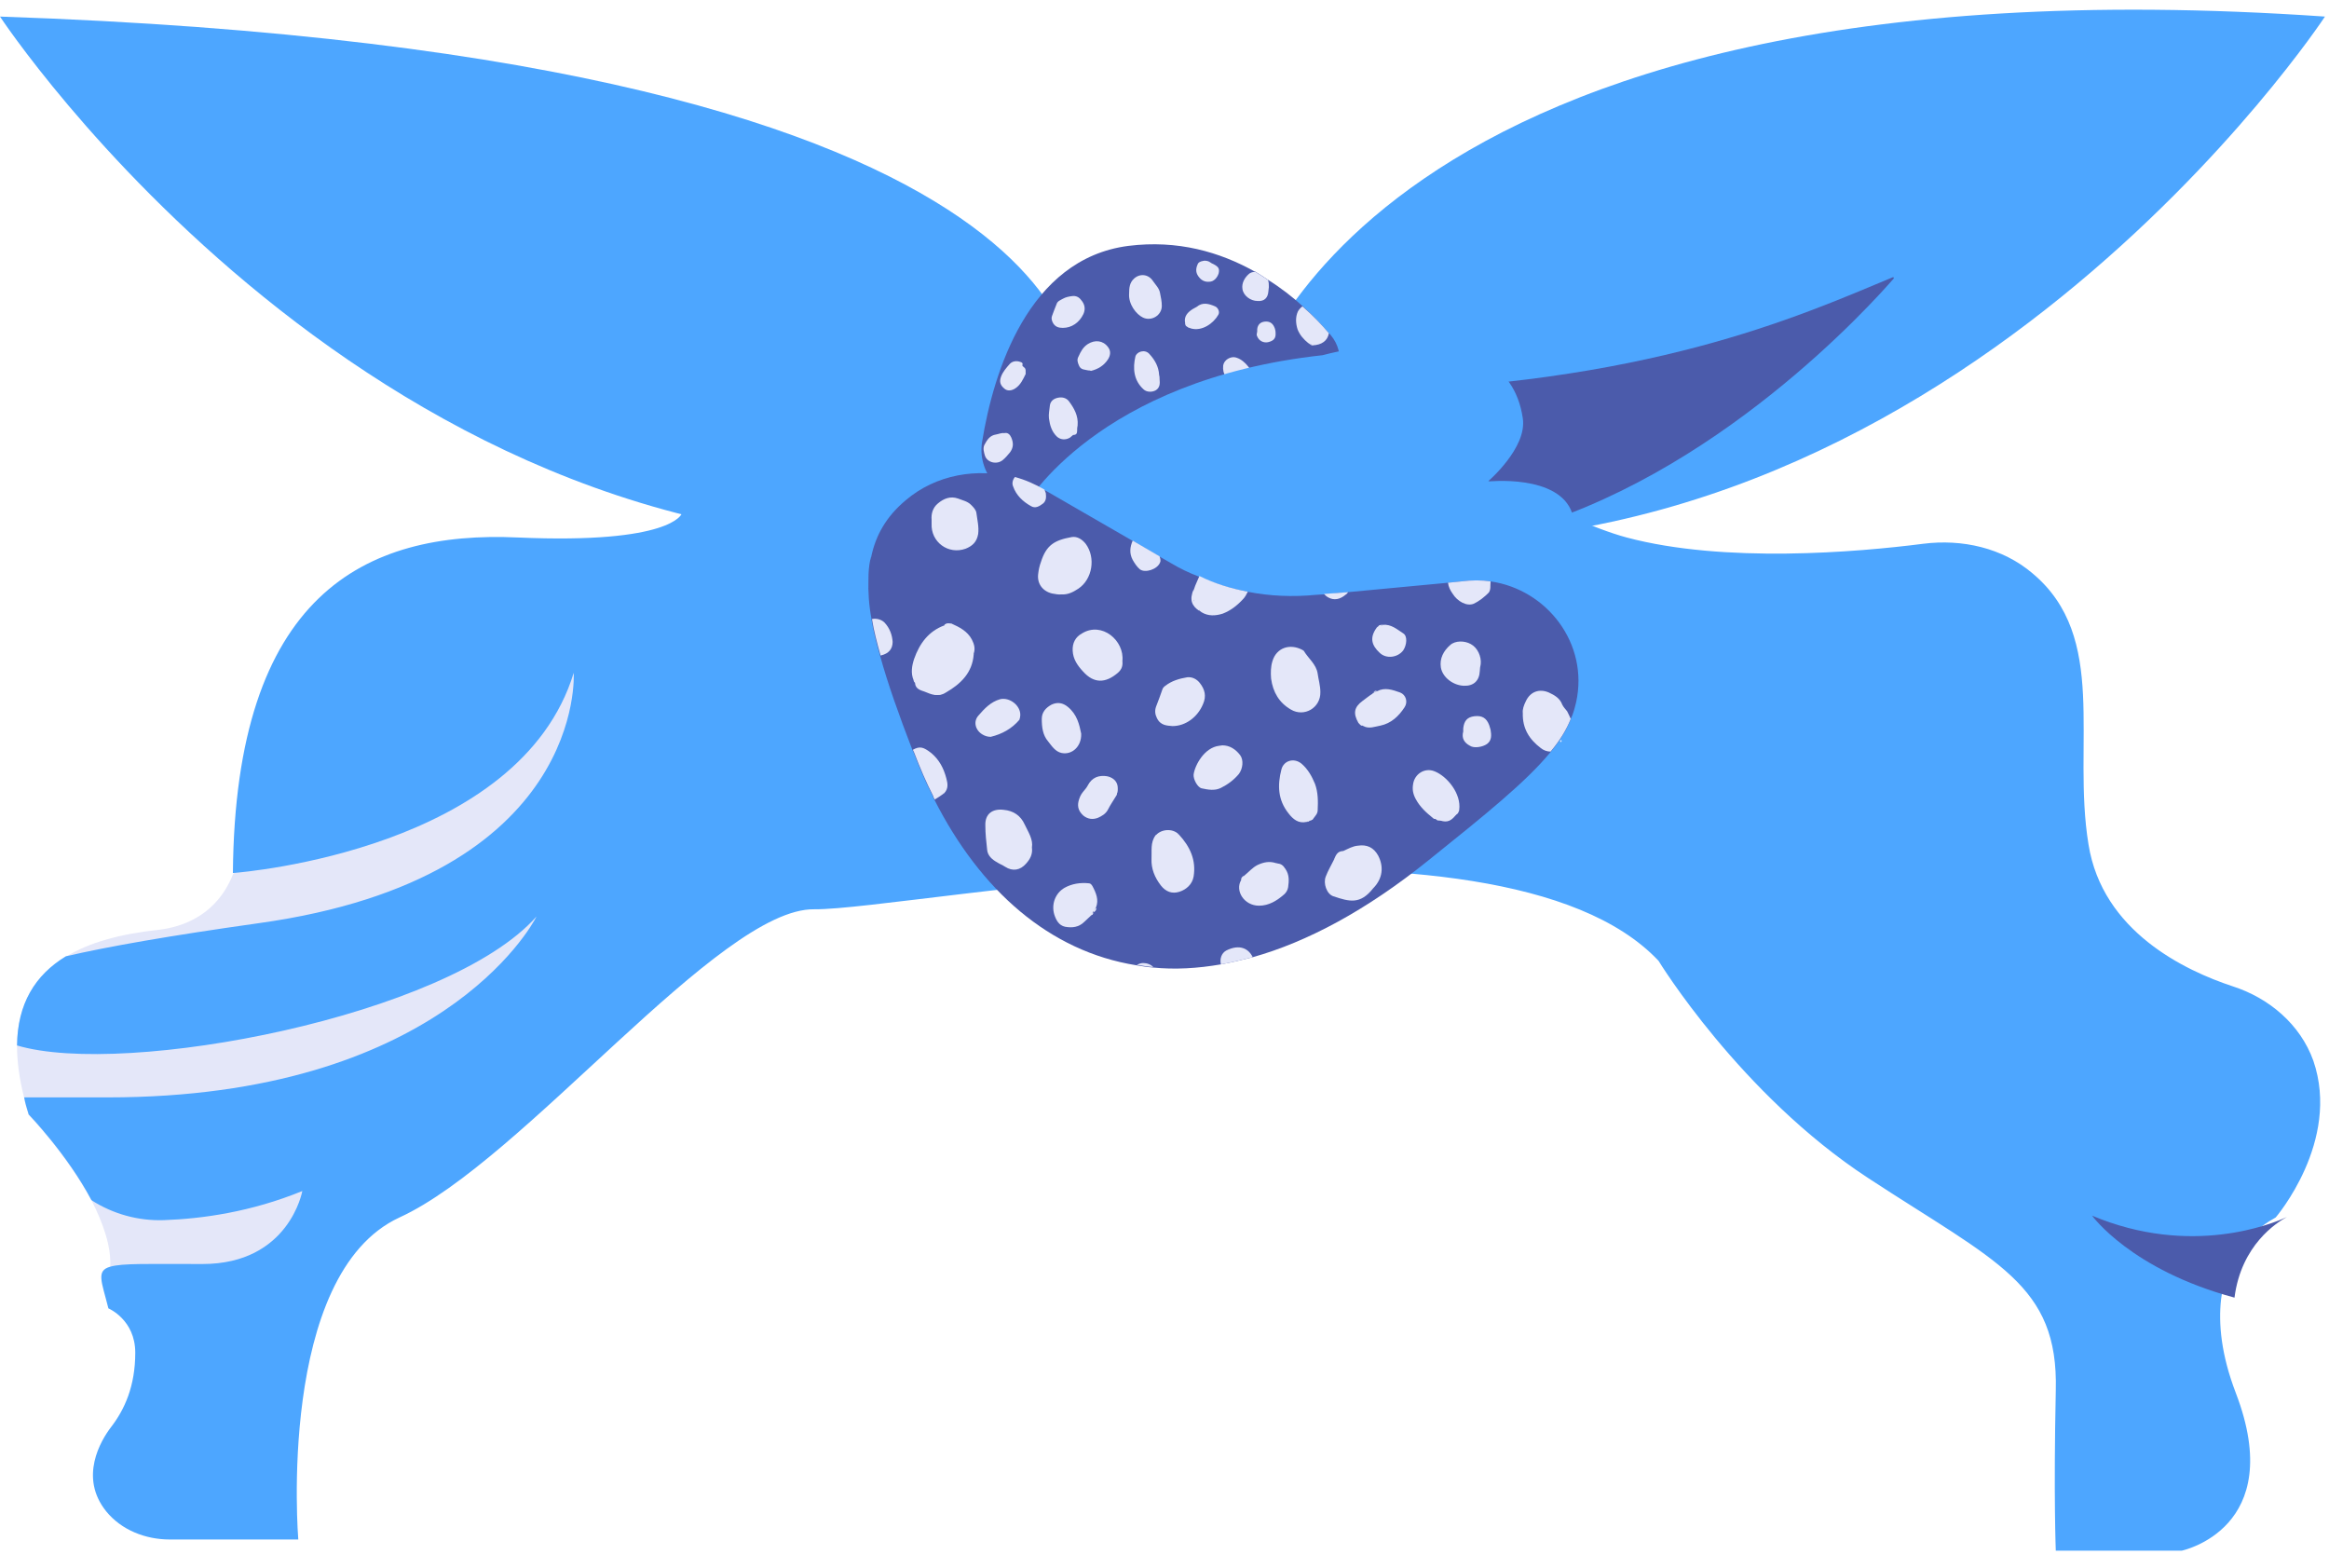 <svg width="52" height="35" viewBox="0 0 52 35" fill="none" xmlns="http://www.w3.org/2000/svg">
<g clip-path="url(#clip0_222_711)">
<path d="M14.05 18.37L11.29 23.49C11.29 23.49 8.04 26.85 6.89 28.01C5.73 29.17 2.18 29.91 2.44 28.48C2.45 28.42 2.46 28.35 2.46 28.29C2.49 27.83 2.3 27.31 2.05 26.81C2.05 26.8 2.04 26.8 2.04 26.8C1.5 25.78 0.64 24.89 0.64 24.89C0.6 24.76 0.56 24.63 0.54 24.51C0.43 24.08 0.38 23.69 0.38 23.35C0.39 22.42 0.78 21.78 1.47 21.36C1.99 21.04 2.69 20.85 3.53 20.76C4.55 20.64 5.01 20.02 5.21 19.5C5.21 19.5 5.21 19.5 5.22 19.5C5.38 19.08 5.38 18.72 5.38 18.72L6.18 17.2L13.45 12.57L14.05 18.37Z" fill="#E4E7F9"/>
<path d="M24.05 8.72C24.05 8.72 25.1 1.22 0 0.37C0 0.37 8.43 13.18 21.82 12.03C21.82 12.03 26.61 12.37 24.05 8.72Z" fill="#4DA6FF"/>
<path d="M27.86 8.72C27.86 8.72 30.34 -1.12 51.91 0.37C51.91 0.37 43.48 13.18 30.09 12.03C30.1 12.03 25.31 12.37 27.86 8.72Z" fill="#4DA6FF"/>
<path d="M30.22 8.75C36.79 8.59 40.12 7.08 42.26 6.19C42.28 6.18 42.29 6.21 42.28 6.22C41.8 6.77 38.3 10.68 33.77 11.88C33.03 12.08 32.17 12.04 31.46 11.75C30.86 11.5 30.77 10.95 31.08 10.48C31.32 10.12 29.77 8.76 30.22 8.75Z" fill="#4B5BAB"/>
<path d="M50.81 27.18C50.81 27.18 50.79 27.19 50.76 27.21C50.54 27.33 49.74 27.83 49.59 29.01C49.53 29.55 49.59 30.24 49.92 31.1C51.08 34.13 48.71 34.62 48.71 34.62H45.9C45.9 34.62 45.85 33.41 45.9 31.04C45.96 28.67 44.58 28.18 41.71 26.3C38.85 24.43 37.03 21.45 37.03 21.45C33.45 17.65 20.31 20.32 18.18 20.3C16.06 20.27 11.68 25.92 8.92 27.18C6.17 28.45 6.66 34.37 6.66 34.37H3.79C3.25 34.37 2.71 34.16 2.37 33.74C1.76 32.98 2.25 32.16 2.48 31.86C2.78 31.47 3.02 30.95 3.02 30.2C3.02 29.46 2.42 29.21 2.42 29.21C2.27 28.61 2.14 28.37 2.46 28.28C2.73 28.2 3.32 28.22 4.52 28.22C6.46 28.22 6.75 26.59 6.75 26.59C5.6 27.06 4.51 27.21 3.66 27.24C3.08 27.26 2.52 27.1 2.05 26.8C2.05 26.79 2.04 26.79 2.04 26.79C1.5 25.77 0.64 24.88 0.64 24.88C0.6 24.75 0.56 24.62 0.54 24.5H2.4C9.76 24.5 11.86 20.7 11.98 20.46C10.01 22.69 2.79 24.06 0.38 23.34C0.39 22.41 0.78 21.77 1.47 21.35C2.42 21.13 3.79 20.89 5.78 20.61C13.1 19.59 12.81 15.02 12.81 15.02C11.61 18.95 5.47 19.47 5.21 19.49C5.2 19.49 5.2 19.49 5.2 19.49C5.25 13.29 8.13 11.84 11.57 12C15 12.15 15.22 11.47 15.22 11.47C26.03 5.64 33.29 11.19 36.32 12C38.5 12.58 41.46 12.33 42.94 12.14C43.81 12.03 44.71 12.23 45.38 12.8C47.09 14.23 46.26 16.59 46.63 18.85C46.94 20.8 48.79 21.67 49.85 22.02C50.66 22.28 51.36 22.87 51.65 23.68C52.27 25.48 50.81 27.18 50.81 27.18Z" fill="#4DA6FF"/>
<path d="M51.06 27.17C50.84 27.29 50.04 27.79 49.89 28.97C47.58 28.35 46.71 27.14 46.71 27.14C48.92 28.07 50.74 27.32 51.06 27.17Z" fill="#4B5BAB"/>
<path d="M29.47 8.77C28.43 9.33 26.61 10.23 24.92 10.75C24.76 10.8 24.61 10.84 24.46 10.88C24.14 10.96 23.83 11.03 23.53 11.07C23.36 11.1 23.2 11.12 23.04 11.13H23.03C22.34 11.18 21.81 10.53 21.93 9.85C22.18 8.32 22.95 5.78 25.19 5.49C26.3 5.35 27.24 5.63 28.01 6.06H28.02C28.12 6.12 28.21 6.18 28.3 6.24C28.59 6.42 28.86 6.63 29.09 6.84C29.32 7.05 29.51 7.25 29.67 7.44C29.69 7.45 29.7 7.47 29.71 7.48C30.06 7.89 29.94 8.52 29.47 8.77Z" fill="#4B5BAB"/>
<path d="M25.21 6.55C25.21 6.43 25.22 6.31 25.32 6.22C25.45 6.1 25.64 6.12 25.74 6.27C25.8 6.36 25.88 6.43 25.9 6.54C25.92 6.64 25.94 6.73 25.94 6.83C25.94 7.04 25.71 7.18 25.52 7.09C25.37 7.02 25.19 6.79 25.21 6.55Z" fill="#E4E7F9"/>
<path d="M26.84 9.48C26.86 9.63 26.75 9.72 26.65 9.82C26.56 9.91 26.46 9.95 26.33 9.92C26.28 9.91 26.24 9.89 26.19 9.89C26.05 9.87 25.94 9.66 26.03 9.53C26.06 9.48 26.09 9.42 26.12 9.36C26.2 9.21 26.43 9.09 26.6 9.12C26.73 9.14 26.83 9.25 26.85 9.39C26.85 9.41 26.84 9.44 26.84 9.48Z" fill="#E4E7F9"/>
<path d="M29.67 7.44C29.64 7.61 29.51 7.7 29.31 7.71C29.3 7.71 29.3 7.71 29.29 7.7C29.28 7.68 29.27 7.68 29.26 7.69C29.25 7.68 29.25 7.68 29.24 7.68C29.23 7.67 29.23 7.67 29.21 7.66C29.11 7.58 29.02 7.48 28.97 7.35C28.93 7.22 28.92 7.08 28.98 6.95C29.01 6.9 29.04 6.87 29.08 6.84C29.32 7.05 29.51 7.25 29.67 7.44Z" fill="#E4E7F9"/>
<path d="M23.96 9.71C23.94 9.73 23.91 9.75 23.89 9.77C23.79 9.83 23.67 9.82 23.59 9.74C23.48 9.63 23.44 9.49 23.42 9.34C23.41 9.25 23.43 9.15 23.44 9.06C23.45 8.96 23.52 8.9 23.62 8.88C23.71 8.86 23.8 8.88 23.86 8.95C23.98 9.11 24.08 9.28 24.06 9.5C24.03 9.58 24.06 9.67 23.96 9.71Z" fill="#E4E7F9"/>
<path d="M23.73 7.32C23.64 7.32 23.55 7.3 23.5 7.19C23.48 7.14 23.47 7.1 23.49 7.05C23.52 6.96 23.56 6.87 23.59 6.79C23.61 6.72 23.68 6.7 23.73 6.67C23.8 6.63 23.87 6.62 23.94 6.61C24.02 6.6 24.09 6.63 24.14 6.7C24.22 6.79 24.24 6.9 24.19 7.01C24.1 7.2 23.93 7.32 23.73 7.32Z" fill="#E4E7F9"/>
<path d="M25.89 8.46C25.9 8.56 25.9 8.65 25.81 8.71C25.73 8.76 25.6 8.76 25.53 8.69C25.31 8.49 25.29 8.22 25.35 7.96C25.38 7.85 25.56 7.79 25.66 7.9C25.78 8.03 25.87 8.18 25.88 8.37C25.89 8.4 25.89 8.43 25.89 8.46Z" fill="#E4E7F9"/>
<path d="M28 8.51C28.02 8.65 27.85 8.77 27.7 8.72C27.55 8.67 27.45 8.56 27.37 8.42C27.32 8.34 27.3 8.26 27.31 8.16C27.33 8.03 27.48 7.95 27.59 7.98C27.6 7.98 27.61 7.99 27.62 7.99C27.8 8.05 28 8.3 28 8.51Z" fill="#E4E7F9"/>
<path d="M24.8 9.55C24.87 9.5 24.92 9.44 25 9.4C25.11 9.35 25.21 9.33 25.32 9.39C25.35 9.41 25.38 9.44 25.41 9.46C25.47 9.56 25.47 9.66 25.44 9.77C25.43 9.8 25.43 9.82 25.4 9.84C25.3 9.91 25.2 9.98 25.07 10.01C24.86 10.05 24.65 9.85 24.75 9.63C24.77 9.6 24.78 9.57 24.8 9.55Z" fill="#E4E7F9"/>
<path d="M24.3 8.27C24.22 8.25 24.13 8.26 24.09 8.16C24.06 8.09 24.04 8.03 24.08 7.96C24.13 7.85 24.18 7.75 24.29 7.68C24.45 7.58 24.63 7.6 24.74 7.75C24.81 7.84 24.79 7.94 24.74 8.02C24.65 8.16 24.52 8.24 24.36 8.28C24.34 8.27 24.32 8.27 24.3 8.27Z" fill="#E4E7F9"/>
<path d="M22.42 9.67C22.5 9.65 22.55 9.7 22.58 9.77C22.63 9.89 22.63 9.99 22.55 10.1C22.5 10.16 22.45 10.22 22.39 10.27C22.26 10.38 22.04 10.33 21.99 10.17C21.97 10.1 21.94 10.01 21.98 9.93C22.04 9.82 22.1 9.72 22.24 9.7C22.3 9.69 22.36 9.66 22.42 9.67Z" fill="#E4E7F9"/>
<path d="M28.33 6.41C28.33 6.44 28.32 6.47 28.32 6.5C28.31 6.65 28.23 6.73 28.08 6.72C27.92 6.72 27.76 6.6 27.74 6.45C27.72 6.32 27.79 6.2 27.88 6.12C27.91 6.09 27.96 6.07 28.02 6.07H28.03C28.13 6.13 28.22 6.19 28.31 6.25C28.33 6.3 28.33 6.35 28.33 6.41Z" fill="#E4E7F9"/>
<path d="M26.46 7.21C26.43 7.06 26.52 6.97 26.63 6.9C26.66 6.88 26.69 6.87 26.72 6.85C26.85 6.74 26.99 6.78 27.13 6.84C27.2 6.87 27.24 6.97 27.2 7.03C27.1 7.21 26.84 7.41 26.58 7.33C26.57 7.32 26.55 7.32 26.53 7.31C26.49 7.28 26.48 7.23 26.46 7.21Z" fill="#E4E7F9"/>
<path d="M22.9 8.31C22.9 8.32 22.9 8.34 22.9 8.35C22.84 8.47 22.79 8.59 22.67 8.67C22.58 8.73 22.49 8.73 22.43 8.68C22.33 8.6 22.31 8.52 22.35 8.41C22.39 8.3 22.47 8.21 22.55 8.12C22.61 8.06 22.7 8.05 22.78 8.08C22.81 8.09 22.84 8.1 22.83 8.14C22.82 8.16 22.83 8.17 22.84 8.18C22.9 8.23 22.9 8.23 22.9 8.31Z" fill="#E4E7F9"/>
<path d="M23.53 11.08C23.36 11.11 23.2 11.13 23.04 11.14H23.03C23.04 11.01 23.15 10.88 23.28 10.87C23.36 10.86 23.42 10.89 23.47 10.95C23.5 10.98 23.52 11.03 23.53 11.08Z" fill="#E4E7F9"/>
<path d="M28.89 8.87C28.71 8.87 28.62 8.72 28.69 8.56C28.73 8.47 28.79 8.39 28.88 8.35C29.06 8.27 29.2 8.42 29.19 8.59C29.19 8.72 29.03 8.87 28.89 8.87Z" fill="#E4E7F9"/>
<path d="M24.92 10.75C24.76 10.8 24.61 10.84 24.46 10.88C24.43 10.8 24.47 10.71 24.54 10.67C24.7 10.58 24.84 10.62 24.92 10.75Z" fill="#E4E7F9"/>
<path d="M26.89 5.82C26.94 5.82 26.98 5.83 27.01 5.85C27.04 5.87 27.07 5.89 27.1 5.9C27.21 5.96 27.23 6 27.21 6.1C27.18 6.2 27.1 6.29 27 6.29C26.89 6.3 26.81 6.25 26.75 6.16C26.69 6.07 26.7 5.98 26.75 5.88C26.79 5.83 26.85 5.83 26.89 5.82Z" fill="#E4E7F9"/>
<path d="M28.07 7.4C28.07 7.39 28.07 7.37 28.07 7.35C28.08 7.25 28.14 7.19 28.24 7.18C28.34 7.17 28.41 7.21 28.45 7.3C28.47 7.34 28.48 7.39 28.48 7.43C28.49 7.55 28.44 7.61 28.31 7.64C28.21 7.66 28.11 7.61 28.07 7.51C28.05 7.48 28.06 7.45 28.07 7.4Z" fill="#E4E7F9"/>
<path d="M23.96 9.71C24 9.65 24.03 9.58 24.05 9.5C24.05 9.54 24.05 9.57 24.05 9.61C24.05 9.68 24.03 9.71 23.96 9.71Z" fill="#E4E7F9"/>
<path d="M25.41 9.46C25.36 9.47 25.33 9.43 25.32 9.39C25.38 9.38 25.4 9.42 25.41 9.46Z" fill="#E4E7F9"/>
<path d="M26.46 7.21C26.5 7.23 26.51 7.27 26.53 7.3C26.47 7.29 26.46 7.25 26.46 7.21Z" fill="#E4E7F9"/>
<path d="M24.8 9.55C24.79 9.58 24.78 9.6 24.75 9.62C24.76 9.59 24.77 9.56 24.8 9.55Z" fill="#E4E7F9"/>
<path d="M29.25 7.68C29.28 7.68 29.3 7.68 29.32 7.7C29.29 7.71 29.26 7.71 29.25 7.68Z" fill="#E4E7F9"/>
<path d="M26.52 7.3C26.54 7.3 26.55 7.31 26.57 7.32C26.55 7.32 26.54 7.31 26.52 7.3Z" fill="#E4E7F9"/>
<path d="M29.22 7.66C29.23 7.67 29.24 7.67 29.24 7.68C29.24 7.68 29.23 7.67 29.22 7.66Z" fill="#E4E7F9"/>
<path d="M29.51 7.54L29.52 7.55L29.51 7.56L29.5 7.55C29.51 7.55 29.51 7.54 29.51 7.54Z" fill="#E4E7F9"/>
<path d="M22.9 11.27C22.9 11.27 24.49 8.48 29.53 7.93C29.53 7.93 33.63 6.78 34 9.34C34.1 10 33.22 10.75 33.22 10.75C33.22 10.75 34.8 10.58 35.1 11.45C35.76 13.38 33.57 14.03 31.47 14.08C29.03 14.13 22.9 11.27 22.9 11.27Z" fill="#4DA6FF"/>
<path d="M35.19 15.68C35.16 15.8 35.13 15.93 35.07 16.05C35.07 16.05 35.07 16.05 35.07 16.06C34.97 16.31 34.82 16.55 34.62 16.79C34.07 17.46 33.16 18.19 31.89 19.21C30.5 20.33 29.18 21.03 27.97 21.37C27.73 21.43 27.49 21.49 27.26 21.53C26.74 21.62 26.23 21.65 25.74 21.6C25.61 21.59 25.49 21.57 25.37 21.55C23.43 21.24 21.89 19.88 20.86 17.85C20.85 17.84 20.85 17.82 20.84 17.81C20.83 17.8 20.83 17.79 20.83 17.78C20.67 17.47 20.53 17.14 20.4 16.8C20.39 16.78 20.38 16.75 20.37 16.74C20.07 15.96 19.82 15.26 19.65 14.64C19.57 14.36 19.5 14.09 19.46 13.84C19.46 13.83 19.46 13.83 19.46 13.83C19.4 13.51 19.38 13.21 19.39 12.93C19.39 12.78 19.4 12.64 19.43 12.5C19.43 12.49 19.44 12.49 19.44 12.47C19.44 12.46 19.44 12.45 19.45 12.44C19.55 11.95 19.79 11.53 20.22 11.17C20.9 10.59 21.82 10.44 22.65 10.66C22.88 10.72 23.1 10.82 23.31 10.94C23.32 10.94 23.33 10.95 23.34 10.95L25.28 12.07L25.88 12.42L26.14 12.57C26.34 12.69 26.55 12.79 26.76 12.87C27.11 13.03 27.48 13.14 27.85 13.21C28.35 13.31 28.87 13.33 29.38 13.28L29.54 13.27L30.1 13.22L32.33 13.01L32.63 12.98C32.86 12.95 33.08 12.95 33.28 12.98C34.54 13.16 35.48 14.37 35.19 15.68Z" fill="#4B5BAB"/>
<path d="M21.22 13.92C21.23 13.92 21.23 13.92 21.24 13.92C21.42 14 21.6 14.09 21.7 14.28C21.75 14.38 21.78 14.48 21.74 14.59C21.74 14.6 21.74 14.6 21.74 14.61C21.71 15.02 21.45 15.27 21.12 15.46C20.91 15.6 20.74 15.43 20.56 15.37C20.52 15.36 20.46 15.31 20.44 15.26C20.42 15.24 20.43 15.21 20.4 15.19C20.33 15.03 20.36 14.86 20.41 14.71C20.53 14.37 20.73 14.09 21.09 13.96C21.12 13.91 21.18 13.98 21.22 13.92Z" fill="#E4E7F9"/>
<path d="M27.86 13.21C27.83 13.27 27.8 13.33 27.75 13.38C27.62 13.52 27.48 13.63 27.3 13.7C27.14 13.75 26.98 13.76 26.83 13.67C26.82 13.66 26.8 13.65 26.79 13.64C26.71 13.53 26.63 13.42 26.63 13.29C26.63 13.24 26.64 13.2 26.66 13.15C26.69 13.05 26.74 12.96 26.78 12.86C27.12 13.03 27.49 13.14 27.86 13.21Z" fill="#E4E7F9"/>
<path d="M29.48 15.45C29.49 15.8 29.12 16.02 28.82 15.84C28.56 15.69 28.42 15.45 28.38 15.15C28.37 15.02 28.37 14.89 28.41 14.76C28.5 14.46 28.8 14.36 29.08 14.51C29.09 14.52 29.1 14.52 29.11 14.53C29.21 14.7 29.39 14.83 29.42 15.04C29.44 15.18 29.48 15.31 29.48 15.45Z" fill="#E4E7F9"/>
<path d="M23.7 13.27C23.63 13.28 23.56 13.26 23.49 13.25C23.28 13.2 23.15 13.03 23.18 12.81C23.19 12.72 23.21 12.63 23.24 12.55C23.36 12.17 23.54 12.06 23.93 11.99C24.05 11.97 24.16 12.04 24.24 12.14C24.47 12.45 24.39 12.93 24.08 13.14C23.96 13.22 23.84 13.28 23.7 13.27Z" fill="#E4E7F9"/>
<path d="M29.99 19C30.1 18.95 30.2 18.89 30.32 18.88C30.52 18.85 30.67 18.92 30.77 19.1C30.9 19.35 30.87 19.61 30.67 19.82L30.66 19.83C30.37 20.2 30.13 20.13 29.77 20.01C29.62 19.96 29.54 19.72 29.6 19.57C29.65 19.44 29.72 19.32 29.78 19.2C29.84 19.13 29.89 19.04 29.99 19Z" fill="#E4E7F9"/>
<path d="M34.84 16.53C34.85 16.52 34.87 16.53 34.87 16.54C34.86 16.55 34.86 16.56 34.86 16.57C34.85 16.56 34.85 16.56 34.84 16.55C34.83 16.54 34.84 16.53 34.84 16.53Z" fill="#E4E7F9"/>
<path d="M35.07 16.05C34.97 16.3 34.82 16.54 34.62 16.78C34.54 16.78 34.46 16.75 34.4 16.7C34.15 16.51 33.99 16.27 34 15.92C33.99 15.84 34.02 15.75 34.07 15.65C34.17 15.44 34.37 15.37 34.58 15.46C34.71 15.52 34.83 15.59 34.88 15.73C34.91 15.79 34.95 15.83 34.99 15.88C35.02 15.94 35.05 16 35.07 16.05Z" fill="#E4E7F9"/>
<path d="M23.04 18.92C23.06 19.07 23 19.18 22.91 19.28C22.78 19.43 22.61 19.46 22.44 19.35C22.38 19.31 22.32 19.29 22.26 19.25C22.15 19.19 22.05 19.1 22.04 18.97C22.02 18.79 22 18.61 22 18.43C21.99 18.16 22.17 18.05 22.41 18.08C22.63 18.1 22.79 18.21 22.88 18.41C22.96 18.58 23.07 18.74 23.04 18.92Z" fill="#E4E7F9"/>
<path d="M20.8 11.6C20.79 11.48 20.82 11.34 20.94 11.24C21.07 11.13 21.22 11.07 21.39 11.13C21.49 11.17 21.6 11.19 21.68 11.27C21.73 11.32 21.79 11.38 21.8 11.45C21.82 11.61 21.86 11.76 21.84 11.92C21.81 12.1 21.71 12.19 21.56 12.25C21.17 12.39 20.78 12.1 20.8 11.69C20.8 11.67 20.8 11.65 20.8 11.6Z" fill="#E4E7F9"/>
<path d="M26.32 18.63C26.57 18.9 26.71 19.2 26.65 19.57C26.62 19.74 26.49 19.86 26.33 19.91C26.17 19.96 26.03 19.91 25.92 19.77C25.78 19.59 25.7 19.39 25.71 19.17C25.72 19 25.68 18.81 25.8 18.65C25.97 18.59 26.14 18.54 26.32 18.63Z" fill="#E4E7F9"/>
<path d="M25.06 14.76C25.07 14.86 25.05 14.94 24.96 15.02C24.68 15.26 24.42 15.26 24.18 14.99C24.06 14.86 23.96 14.72 23.95 14.53C23.94 14.36 24.01 14.22 24.16 14.14C24.6 13.87 25.11 14.3 25.06 14.76Z" fill="#E4E7F9"/>
<path d="M33.28 12.98C33.27 13.08 33.29 13.16 33.24 13.23C33.14 13.33 33.03 13.42 32.9 13.48C32.75 13.54 32.54 13.43 32.43 13.25C32.38 13.18 32.34 13.1 32.33 13.01L32.63 12.98C32.86 12.95 33.08 12.95 33.28 12.98Z" fill="#E4E7F9"/>
<path d="M21.08 17.71C21 17.73 20.92 17.77 20.85 17.81C20.84 17.8 20.84 17.79 20.84 17.78C20.68 17.47 20.54 17.14 20.41 16.8C20.4 16.78 20.39 16.75 20.38 16.74C20.54 16.65 20.62 16.68 20.79 16.81C20.97 16.96 21.07 17.15 21.13 17.38C21.16 17.49 21.18 17.61 21.08 17.71Z" fill="#E4E7F9"/>
<path d="M26.18 16.21C26.06 16.2 25.91 16.2 25.83 16.03C25.79 15.95 25.78 15.87 25.81 15.78C25.86 15.65 25.91 15.52 25.95 15.4C25.96 15.36 25.99 15.33 26.02 15.31C26.16 15.2 26.33 15.15 26.51 15.12C26.62 15.11 26.72 15.16 26.79 15.25C26.9 15.39 26.94 15.54 26.86 15.72C26.74 16.01 26.47 16.21 26.18 16.21Z" fill="#E4E7F9"/>
<path d="M29.17 18.35C28.99 18.39 28.87 18.29 28.77 18.16C28.53 17.86 28.52 17.53 28.61 17.18C28.66 16.98 28.89 16.91 29.06 17.05C29.2 17.17 29.29 17.33 29.36 17.5C29.43 17.69 29.43 17.89 29.42 18.09C29.42 18.17 29.36 18.22 29.32 18.28C29.31 18.31 29.27 18.3 29.25 18.32C29.22 18.34 29.19 18.33 29.17 18.35Z" fill="#E4E7F9"/>
<path d="M32.16 18.32C32.15 18.32 32.14 18.32 32.13 18.32C32.11 18.3 32.08 18.31 32.06 18.29C32.04 18.27 32.01 18.28 31.99 18.26C31.84 18.14 31.7 18.01 31.61 17.84C31.55 17.73 31.53 17.63 31.55 17.51C31.58 17.28 31.81 17.13 32.03 17.22C32.31 17.33 32.63 17.72 32.58 18.08C32.58 18.11 32.56 18.13 32.55 18.16C32.43 18.24 32.32 18.35 32.16 18.32Z" fill="#E4E7F9"/>
<path d="M27.78 19.55C27.88 19.47 27.96 19.37 28.08 19.31C28.21 19.25 28.34 19.22 28.49 19.27C28.58 19.28 28.62 19.37 28.7 19.4C28.79 19.53 28.78 19.67 28.76 19.81C28.75 19.87 28.72 19.92 28.68 19.96C28.51 20.11 28.33 20.22 28.11 20.22C27.78 20.22 27.57 19.89 27.71 19.65C27.73 19.62 27.75 19.58 27.78 19.55Z" fill="#E4E7F9"/>
<path d="M27.29 16.64C27.46 16.64 27.59 16.73 27.69 16.86C27.77 16.97 27.75 17.16 27.66 17.28C27.55 17.41 27.42 17.51 27.26 17.59C27.12 17.66 26.97 17.63 26.83 17.6C26.74 17.58 26.64 17.4 26.65 17.29C26.68 17.08 26.89 16.69 27.22 16.65C27.25 16.65 27.27 16.64 27.29 16.64Z" fill="#E4E7F9"/>
<path d="M24.14 16.38C24.15 16.67 23.93 16.86 23.7 16.81C23.56 16.78 23.48 16.65 23.4 16.55C23.28 16.41 23.26 16.23 23.26 16.05C23.26 15.9 23.35 15.8 23.48 15.73C23.61 15.67 23.73 15.69 23.84 15.78C24.05 15.95 24.1 16.18 24.14 16.38Z" fill="#E4E7F9"/>
<path d="M24.37 20.43C24.32 20.48 24.26 20.53 24.21 20.58C24.09 20.7 23.94 20.72 23.78 20.69C23.64 20.66 23.58 20.54 23.54 20.42C23.47 20.19 23.56 19.94 23.77 19.82C23.93 19.73 24.12 19.7 24.31 19.72C24.35 19.72 24.37 19.75 24.39 19.78C24.47 19.93 24.54 20.09 24.47 20.26C24.45 20.29 24.43 20.33 24.4 20.36C24.39 20.38 24.4 20.42 24.37 20.43Z" fill="#E4E7F9"/>
<path d="M32.68 15.31C32.45 15.3 32.21 15.13 32.17 14.9C32.14 14.7 32.23 14.53 32.38 14.4C32.49 14.3 32.7 14.3 32.84 14.38C32.99 14.46 33.08 14.66 33.06 14.83C33.05 14.88 33.04 14.93 33.04 14.98C33.03 15.2 32.9 15.32 32.68 15.31Z" fill="#E4E7F9"/>
<path d="M30.33 16.14C30.21 15.93 30.23 15.79 30.42 15.65C30.49 15.6 30.56 15.54 30.64 15.49C30.65 15.48 30.66 15.47 30.68 15.46C30.7 15.44 30.73 15.44 30.75 15.43C30.92 15.34 31.09 15.4 31.26 15.46C31.39 15.51 31.44 15.67 31.36 15.79C31.23 15.99 31.06 16.15 30.82 16.2C30.7 16.22 30.57 16.28 30.44 16.21C30.42 16.19 30.39 16.2 30.37 16.18C30.35 16.16 30.34 16.15 30.33 16.14Z" fill="#E4E7F9"/>
<path d="M30.1 13.22C30.08 13.25 30.06 13.27 30.04 13.28C29.92 13.38 29.79 13.41 29.66 13.34C29.62 13.32 29.59 13.29 29.56 13.26L30.1 13.22Z" fill="#E4E7F9"/>
<path d="M22.12 16.45C22.05 16.45 21.99 16.43 21.94 16.4C21.78 16.31 21.72 16.11 21.85 15.97C21.98 15.82 22.12 15.67 22.33 15.61C22.54 15.56 22.79 15.75 22.78 15.97C22.78 16 22.77 16.04 22.76 16.07C22.59 16.27 22.37 16.39 22.12 16.45Z" fill="#E4E7F9"/>
<path d="M25.75 21.59C25.62 21.58 25.5 21.56 25.38 21.54C25.43 21.52 25.47 21.5 25.52 21.5C25.61 21.5 25.69 21.53 25.75 21.59Z" fill="#E4E7F9"/>
<path d="M24.92 17.77C24.86 17.87 24.79 17.97 24.74 18.07C24.69 18.17 24.6 18.22 24.51 18.26C24.4 18.3 24.29 18.29 24.19 18.21C24.09 18.12 24.05 18.02 24.08 17.89C24.1 17.81 24.13 17.74 24.18 17.68C24.22 17.63 24.26 17.59 24.29 17.53C24.38 17.36 24.53 17.3 24.72 17.33C24.83 17.46 25.02 17.55 24.92 17.77Z" fill="#E4E7F9"/>
<path d="M27.97 21.37C27.73 21.43 27.49 21.49 27.26 21.53C27.23 21.41 27.27 21.28 27.38 21.22C27.68 21.07 27.88 21.18 27.97 21.37Z" fill="#E4E7F9"/>
<path d="M19.93 14.33C19.93 14.49 19.84 14.59 19.68 14.63C19.67 14.63 19.67 14.64 19.66 14.63C19.58 14.35 19.51 14.08 19.47 13.83C19.47 13.82 19.47 13.82 19.47 13.82C19.57 13.8 19.68 13.83 19.75 13.9C19.87 14.03 19.92 14.18 19.93 14.33Z" fill="#E4E7F9"/>
<path d="M25.91 12.52C25.91 12.52 25.91 12.54 25.9 12.56C25.84 12.71 25.57 12.8 25.45 12.71C25.38 12.65 25.33 12.57 25.29 12.5C25.21 12.35 25.23 12.21 25.29 12.07L25.89 12.42C25.9 12.45 25.91 12.48 25.91 12.52Z" fill="#E4E7F9"/>
<path d="M30.87 13.95C31.06 13.93 31.19 14.05 31.33 14.14C31.43 14.2 31.41 14.4 31.33 14.52C31.21 14.68 30.95 14.72 30.8 14.57C30.63 14.41 30.57 14.24 30.74 14.01C30.75 14 30.76 13.99 30.78 13.98C30.79 13.95 30.84 13.99 30.87 13.95Z" fill="#E4E7F9"/>
<path d="M23.29 11.24C23.21 11.3 23.12 11.36 23.02 11.3C22.84 11.2 22.69 11.06 22.62 10.86C22.59 10.79 22.61 10.71 22.66 10.65C22.89 10.71 23.11 10.81 23.32 10.93C23.33 10.96 23.34 10.98 23.35 11.01C23.36 11.1 23.36 11.18 23.29 11.24Z" fill="#E4E7F9"/>
<path d="M32.67 16.33C32.67 16.31 32.67 16.29 32.67 16.26C32.69 16.09 32.76 16.01 32.92 15.99C33.09 15.97 33.19 16.03 33.25 16.19C33.26 16.22 33.27 16.25 33.28 16.29C33.3 16.41 33.31 16.53 33.2 16.61C33.1 16.68 32.91 16.71 32.82 16.65C32.69 16.58 32.63 16.48 32.67 16.33Z" fill="#E4E7F9"/>
<path d="M20.43 15.25C20.46 15.26 20.49 15.26 20.52 15.23C20.54 15.21 20.57 15.23 20.59 15.24C20.63 15.26 20.52 15.39 20.67 15.33C20.73 15.3 20.75 15.4 20.81 15.43C20.92 15.48 21.01 15.47 21.11 15.44C20.95 15.58 20.79 15.5 20.64 15.44C20.55 15.41 20.44 15.38 20.43 15.25Z" fill="#E4E7F9"/>
<path d="M26.32 18.63C26.25 18.63 26.18 18.57 26.12 18.66C26.09 18.7 26.04 18.67 25.99 18.67C25.92 18.67 25.86 18.63 25.79 18.67C25.9 18.51 26.18 18.48 26.32 18.63Z" fill="#E4E7F9"/>
<path d="M24.92 17.77C24.92 17.74 24.92 17.71 24.92 17.69C24.91 17.53 24.91 17.53 24.75 17.51C24.76 17.45 24.76 17.39 24.72 17.33C24.93 17.38 25.01 17.54 24.92 17.77Z" fill="#E4E7F9"/>
<path d="M21.08 17.71C21.01 17.76 20.94 17.81 20.87 17.85C20.86 17.84 20.86 17.82 20.85 17.81C20.84 17.8 20.84 17.79 20.84 17.78C20.86 17.77 20.89 17.75 20.9 17.75C20.96 17.72 21.02 17.7 21.08 17.71Z" fill="#E4E7F9"/>
<path d="M26.65 13.16C26.65 13.22 26.65 13.28 26.65 13.34C26.65 13.39 26.64 13.44 26.72 13.44C26.76 13.44 26.78 13.47 26.77 13.51C26.76 13.56 26.78 13.6 26.78 13.64C26.61 13.53 26.55 13.39 26.65 13.16Z" fill="#E4E7F9"/>
<path d="M32.16 18.32C32.22 18.21 32.35 18.26 32.43 18.2C32.46 18.18 32.5 18.17 32.54 18.15C32.41 18.33 32.32 18.37 32.16 18.32Z" fill="#E4E7F9"/>
<path d="M29.99 19C29.93 19.08 29.86 19.15 29.78 19.2C29.82 19.11 29.85 19 29.99 19Z" fill="#E4E7F9"/>
<path d="M28.7 19.41C28.6 19.42 28.56 19.32 28.49 19.28C28.59 19.27 28.66 19.32 28.7 19.41Z" fill="#E4E7F9"/>
<path d="M21.22 13.92C21.2 14.03 21.13 13.95 21.08 13.96C21.12 13.91 21.17 13.91 21.22 13.92Z" fill="#E4E7F9"/>
<path d="M24.41 20.37C24.41 20.32 24.44 20.29 24.48 20.27C24.48 20.31 24.46 20.35 24.41 20.37Z" fill="#E4E7F9"/>
<path d="M27.78 19.55C27.77 19.59 27.75 19.63 27.71 19.65C27.71 19.6 27.73 19.57 27.78 19.55Z" fill="#E4E7F9"/>
<path d="M30.87 13.95C30.84 13.98 30.81 13.99 30.77 13.99C30.79 13.95 30.83 13.95 30.87 13.95Z" fill="#E4E7F9"/>
<path d="M24.37 20.43C24.37 20.4 24.38 20.38 24.41 20.37C24.41 20.4 24.4 20.42 24.37 20.43Z" fill="#E4E7F9"/>
<path d="M29.17 18.35C29.19 18.33 29.21 18.32 29.24 18.32C29.22 18.34 29.2 18.35 29.17 18.35Z" fill="#E4E7F9"/>
<path d="M32.06 18.29C32.09 18.29 32.11 18.3 32.13 18.32C32.1 18.32 32.08 18.31 32.06 18.29Z" fill="#E4E7F9"/>
<path d="M29.24 18.32C29.26 18.3 29.28 18.29 29.31 18.28C29.29 18.31 29.27 18.32 29.24 18.32Z" fill="#E4E7F9"/>
<path d="M31.99 18.25C32.02 18.25 32.04 18.26 32.06 18.28C32.03 18.29 32.01 18.28 31.99 18.25Z" fill="#E4E7F9"/>
<path d="M30.36 16.17C30.39 16.17 30.41 16.18 30.43 16.2C30.4 16.2 30.38 16.19 30.36 16.17Z" fill="#E4E7F9"/>
<path d="M30.74 15.42C30.72 15.44 30.7 15.45 30.67 15.45C30.68 15.43 30.71 15.42 30.74 15.42Z" fill="#E4E7F9"/>
<path d="M20.4 15.18C20.43 15.19 20.44 15.22 20.44 15.25C20.41 15.23 20.4 15.21 20.4 15.18Z" fill="#E4E7F9"/>
<path d="M30.77 13.99C30.76 14 30.75 14.01 30.73 14.02C30.74 14.01 30.76 14 30.77 13.99Z" fill="#E4E7F9"/>
<path d="M30.67 15.46C30.66 15.47 30.65 15.48 30.63 15.49C30.64 15.48 30.66 15.47 30.67 15.46Z" fill="#E4E7F9"/>
<path d="M34.86 16.54C34.85 16.55 34.85 16.56 34.85 16.57C34.84 16.56 34.84 16.56 34.83 16.55C34.83 16.54 34.84 16.54 34.84 16.54C34.85 16.52 34.86 16.53 34.86 16.54Z" fill="#E4E7F9"/>
</g>
<defs>
<clipPath id="clip0_222_711">
<rect width="51.92" height="34.4" fill="white" transform="translate(0 0.22)"/>
</clipPath>
</defs>
</svg>
